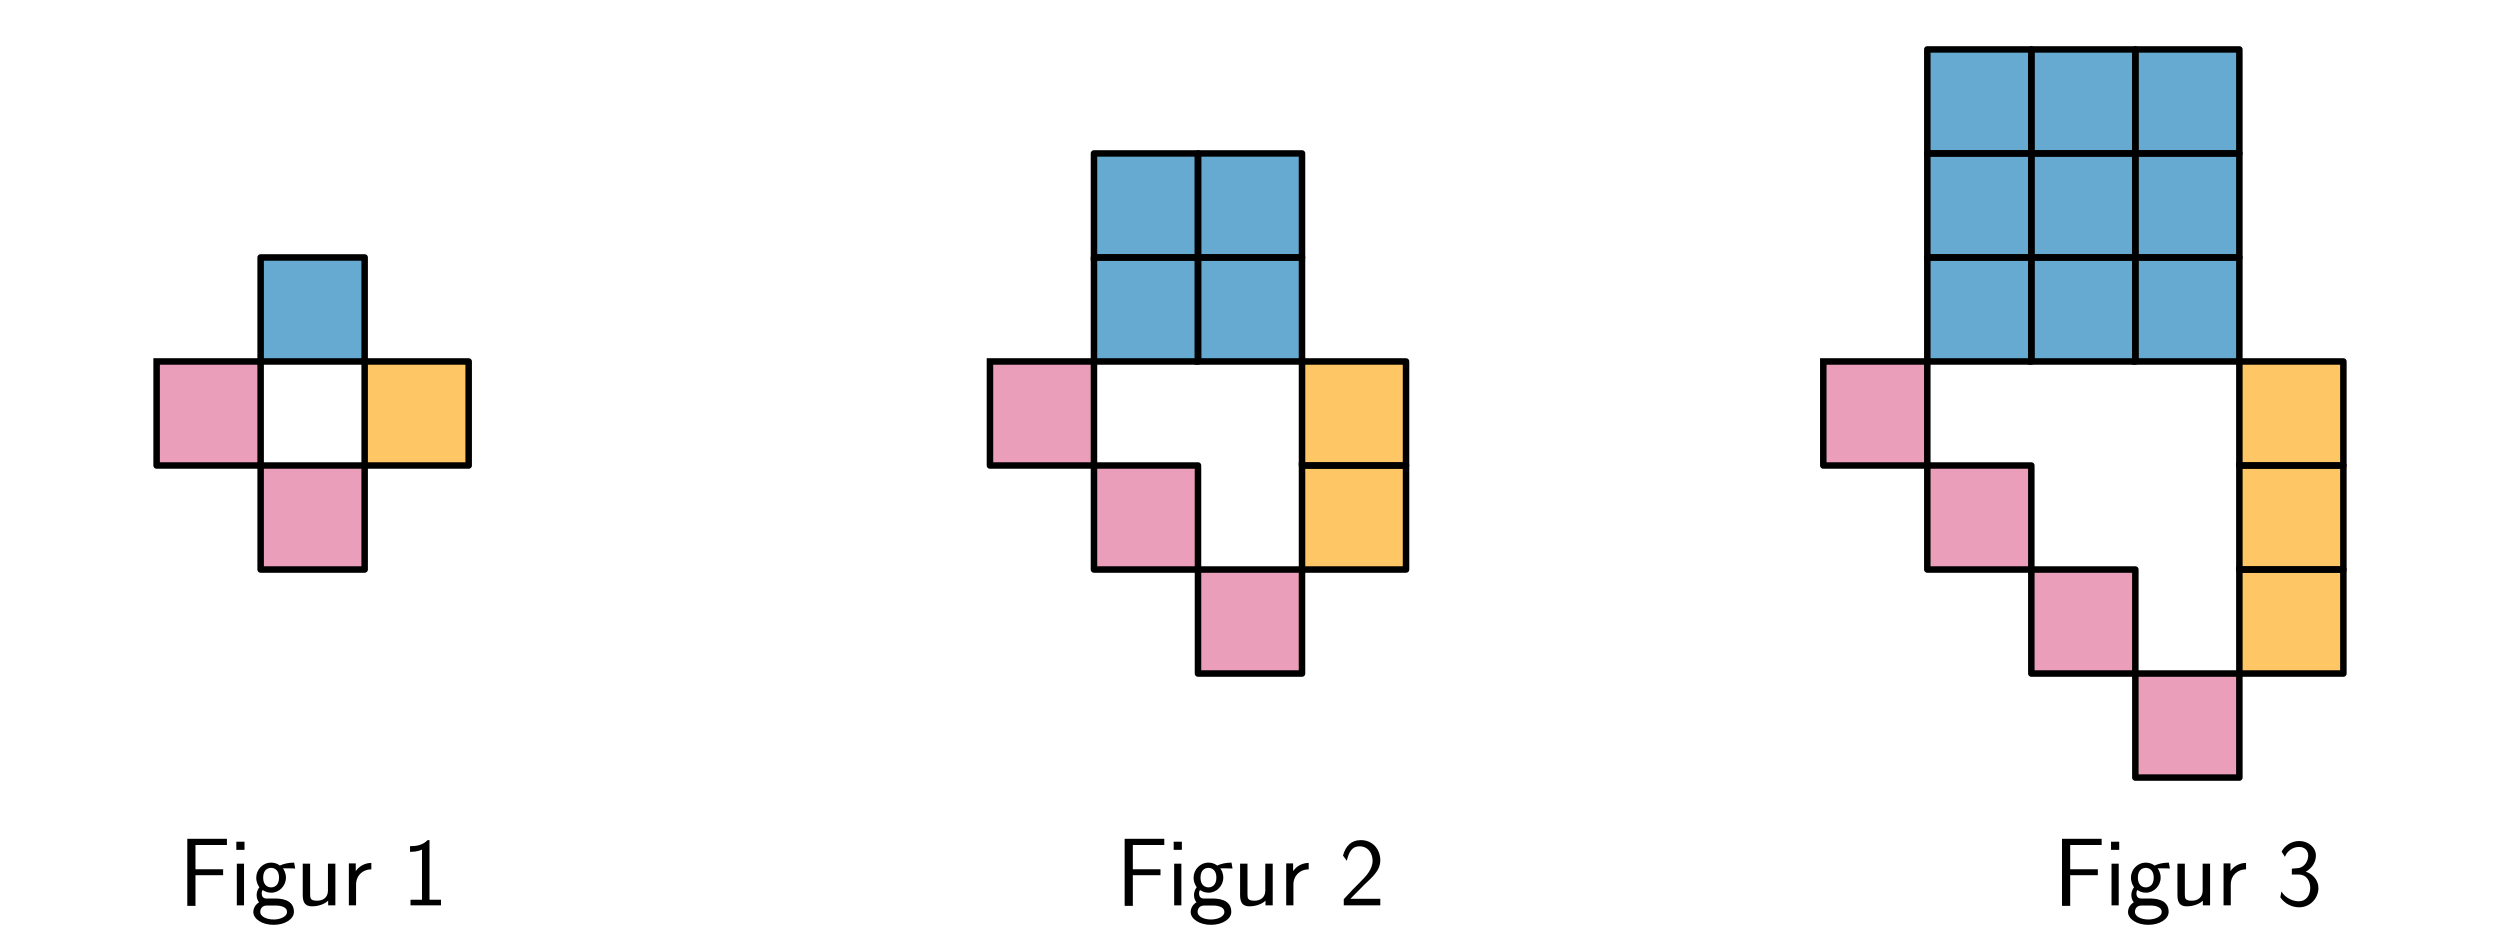 <?xml version="1.0" encoding="utf-8" standalone="no"?>
<!DOCTYPE svg PUBLIC "-//W3C//DTD SVG 1.1//EN"
  "http://www.w3.org/Graphics/SVG/1.1/DTD/svg11.dtd">
<svg xmlns:xlink="http://www.w3.org/1999/xlink" width="576pt" height="216pt" viewBox="0 0 576 216" xmlns="http://www.w3.org/2000/svg" version="1.1">
 <defs>
  <style type="text/css">*{stroke-linejoin: round; stroke-linecap: butt}</style>
 </defs>
 <g id="figure_1">
  <g id="patch_1">
   <path d="M 0 216 
L 576 216 
L 576 0 
L 0 0 
L 0 216 
z
" style="fill: none"/>
  </g>
  <g id="axes_1">
   <g id="patch_2">
    <path d="M 60.051 83.286 
L 84.017 83.286 
L 84.017 59.32 
L 60.051 59.32 
z
" clip-path="url(#p5391f6c6a8)" style="fill: #0072b2; opacity: 0.6; stroke: #0072b2; stroke-linejoin: miter"/>
   </g>
   <g id="patch_3">
    <path d="M 36.085 83.286 
L 36.085 107.252 
L 60.051 107.252 
L 60.051 83.286 
z
" clip-path="url(#p5391f6c6a8)" style="fill: #dc5e8b; opacity: 0.6; stroke: #dc5e8b; stroke-linejoin: miter"/>
   </g>
   <g id="patch_4">
    <path d="M 60.051 107.252 
L 60.051 131.218 
L 84.017 131.218 
L 84.017 107.252 
z
" clip-path="url(#p5391f6c6a8)" style="fill: #dc5e8b; opacity: 0.6; stroke: #dc5e8b; stroke-linejoin: miter"/>
   </g>
   <g id="patch_5">
    <path d="M 84.017 83.286 
L 84.017 107.252 
L 107.983 107.252 
L 107.983 83.286 
z
" clip-path="url(#p5391f6c6a8)" style="fill: #ffa000; opacity: 0.6; stroke: #ffa000; stroke-linejoin: miter"/>
   </g>
   <g id="line2d_1">
    <path d="M 60.051 83.286 
L 84.017 83.286 
L 84.017 59.32 
L 60.051 59.32 
L 60.051 83.286 
" clip-path="url(#p5391f6c6a8)" style="fill: none; stroke: #000000; stroke-width: 1.5; stroke-linecap: square"/>
   </g>
   <g id="line2d_2">
    <path d="M 36.085 83.286 
L 36.085 107.252 
L 60.051 107.252 
L 60.051 83.286 
L 36.085 83.286 
" clip-path="url(#p5391f6c6a8)" style="fill: none; stroke: #000000; stroke-width: 1.5; stroke-linecap: square"/>
   </g>
   <g id="line2d_3">
    <path d="M 60.051 107.252 
L 60.051 131.218 
L 84.017 131.218 
L 84.017 107.252 
L 60.051 107.252 
" clip-path="url(#p5391f6c6a8)" style="fill: none; stroke: #000000; stroke-width: 1.5; stroke-linecap: square"/>
   </g>
   <g id="line2d_4">
    <path d="M 84.017 83.286 
L 84.017 107.252 
L 107.983 107.252 
L 107.983 83.286 
L 84.017 83.286 
" clip-path="url(#p5391f6c6a8)" style="fill: none; stroke: #000000; stroke-width: 1.5; stroke-linecap: square"/>
   </g>
   <g id="text_1">
    <!-- Figur 1 -->
    <g transform="translate(41.179 208.595) scale(0.22 -0.22)">
     <defs>
      <path id="CMSS17-46" d="M 2918 1984 
L 2918 2373 
L 1101 2373 
L 1101 3968 
L 1882 3968 
C 1958 3968 2035 3968 2112 3968 
L 3168 3968 
L 3168 4375 
L 563 4375 
L 563 -32 
L 1101 -32 
L 1101 1984 
L 2918 1984 
z
" transform="scale(0.016)"/>
      <path id="CMSS17-69" d="M 979 4183 
L 442 4183 
L 442 3648 
L 979 3648 
L 979 4183 
z
M 947 2739 
L 474 2739 
L 474 0 
L 947 0 
L 947 2739 
z
" transform="scale(0.016)"/>
      <path id="CMSS17-67" d="M 2848 2808 
C 2483 2808 2170 2738 1914 2617 
C 1702 2777 1485 2808 1338 2808 
C 781 2808 358 2349 358 1814 
C 358 1468 550 1207 563 1195 
C 448 1035 384 863 384 672 
C 384 448 474 289 544 200 
C 211 -3 166 -314 166 -435 
C 166 -898 749 -1280 1498 -1280 
C 2253 -1280 2835 -898 2835 -428 
C 2835 448 1856 448 1587 448 
L 1069 448 
C 973 448 717 448 717 791 
C 717 921 774 1004 781 1010 
C 877 940 1075 832 1338 832 
C 1869 832 2310 1278 2310 1827 
C 2310 2132 2170 2355 2112 2432 
L 2131 2432 
C 2150 2432 2419 2432 2515 2432 
C 2720 2432 2739 2429 2918 2419 
L 2848 2808 
z
M 1338 1182 
C 1120 1182 813 1315 813 1823 
C 813 2375 1165 2464 1331 2464 
C 1549 2464 1856 2331 1856 1823 
C 1856 1271 1504 1182 1338 1182 
z
M 1581 -10 
C 1734 -10 2381 -10 2381 -442 
C 2381 -714 1984 -929 1504 -929 
C 1018 -929 621 -720 621 -435 
C 621 -403 621 -10 1062 -10 
L 1581 -10 
z
" transform="scale(0.016)"/>
      <path id="CMSS17-75" d="M 2618 2739 
L 2131 2739 
L 2131 972 
C 2131 498 1786 306 1421 306 
C 998 306 960 447 960 709 
L 960 2739 
L 474 2739 
L 474 678 
C 474 179 646 -64 1088 -64 
C 1306 -64 1798 -13 2144 306 
L 2144 0 
L 2618 0 
L 2618 2739 
z
" transform="scale(0.016)"/>
      <path id="CMSS17-72" d="M 954 1363 
C 954 1965 1395 2368 1958 2368 
L 1958 2789 
C 1549 2789 1165 2585 934 2253 
L 934 2758 
L 480 2758 
L 480 0 
L 954 0 
L 954 1363 
z
" transform="scale(0.016)"/>
      <path id="CMSS17-31" d="M 1818 4288 
L 1696 4288 
C 1350 3940 947 3890 538 3890 
L 538 3520 
C 723 3520 1024 3520 1325 3667 
L 1325 369 
L 570 369 
L 570 0 
L 2573 0 
L 2573 369 
L 1818 369 
L 1818 4288 
z
" transform="scale(0.016)"/>
     </defs>
     <use xlink:href="#CMSS17-46" transform="scale(0.996)"/>
     <use xlink:href="#CMSS17-69" transform="translate(53.29 0) scale(0.996)"/>
     <use xlink:href="#CMSS17-67" transform="translate(75.47 0) scale(0.996)"/>
     <use xlink:href="#CMSS17-75" transform="translate(122.314 0) scale(0.996)"/>
     <use xlink:href="#CMSS17-72" transform="translate(170.519 0) scale(0.996)"/>
     <use xlink:href="#CMSS17-31" transform="translate(233.658 0) scale(0.996)"/>
    </g>
   </g>
  </g>
  <g id="axes_2">
   <g id="patch_6">
    <path d="M 252.051 83.286 
L 276.017 83.286 
L 276.017 59.32 
L 252.051 59.32 
z
" clip-path="url(#pc9bb50bdd3)" style="fill: #0072b2; opacity: 0.6; stroke: #0072b2; stroke-linejoin: miter"/>
   </g>
   <g id="patch_7">
    <path d="M 252.051 59.32 
L 276.017 59.32 
L 276.017 35.354 
L 252.051 35.354 
z
" clip-path="url(#pc9bb50bdd3)" style="fill: #0072b2; opacity: 0.6; stroke: #0072b2; stroke-linejoin: miter"/>
   </g>
   <g id="patch_8">
    <path d="M 276.017 83.286 
L 299.983 83.286 
L 299.983 59.32 
L 276.017 59.32 
z
" clip-path="url(#pc9bb50bdd3)" style="fill: #0072b2; opacity: 0.6; stroke: #0072b2; stroke-linejoin: miter"/>
   </g>
   <g id="patch_9">
    <path d="M 276.017 59.32 
L 299.983 59.32 
L 299.983 35.354 
L 276.017 35.354 
z
" clip-path="url(#pc9bb50bdd3)" style="fill: #0072b2; opacity: 0.6; stroke: #0072b2; stroke-linejoin: miter"/>
   </g>
   <g id="patch_10">
    <path d="M 228.085 83.286 
L 228.085 107.252 
L 252.051 107.252 
L 252.051 83.286 
z
" clip-path="url(#pc9bb50bdd3)" style="fill: #dc5e8b; opacity: 0.6; stroke: #dc5e8b; stroke-linejoin: miter"/>
   </g>
   <g id="patch_11">
    <path d="M 252.051 107.252 
L 252.051 131.218 
L 276.017 131.218 
L 276.017 107.252 
z
" clip-path="url(#pc9bb50bdd3)" style="fill: #dc5e8b; opacity: 0.6; stroke: #dc5e8b; stroke-linejoin: miter"/>
   </g>
   <g id="patch_12">
    <path d="M 276.017 131.218 
L 276.017 155.184 
L 299.983 155.184 
L 299.983 131.218 
z
" clip-path="url(#pc9bb50bdd3)" style="fill: #dc5e8b; opacity: 0.6; stroke: #dc5e8b; stroke-linejoin: miter"/>
   </g>
   <g id="patch_13">
    <path d="M 299.983 83.286 
L 299.983 107.252 
L 323.949 107.252 
L 323.949 83.286 
z
" clip-path="url(#pc9bb50bdd3)" style="fill: #ffa000; opacity: 0.6; stroke: #ffa000; stroke-linejoin: miter"/>
   </g>
   <g id="patch_14">
    <path d="M 299.983 107.252 
L 299.983 131.218 
L 323.949 131.218 
L 323.949 107.252 
z
" clip-path="url(#pc9bb50bdd3)" style="fill: #ffa000; opacity: 0.6; stroke: #ffa000; stroke-linejoin: miter"/>
   </g>
   <g id="line2d_5">
    <path d="M 252.051 83.286 
L 276.017 83.286 
L 276.017 59.32 
L 252.051 59.32 
L 252.051 83.286 
" clip-path="url(#pc9bb50bdd3)" style="fill: none; stroke: #000000; stroke-width: 1.5; stroke-linecap: square"/>
   </g>
   <g id="line2d_6">
    <path d="M 252.051 59.32 
L 276.017 59.32 
L 276.017 35.354 
L 252.051 35.354 
L 252.051 59.32 
" clip-path="url(#pc9bb50bdd3)" style="fill: none; stroke: #000000; stroke-width: 1.5; stroke-linecap: square"/>
   </g>
   <g id="line2d_7">
    <path d="M 276.017 83.286 
L 299.983 83.286 
L 299.983 59.32 
L 276.017 59.32 
L 276.017 83.286 
" clip-path="url(#pc9bb50bdd3)" style="fill: none; stroke: #000000; stroke-width: 1.5; stroke-linecap: square"/>
   </g>
   <g id="line2d_8">
    <path d="M 276.017 59.32 
L 299.983 59.32 
L 299.983 35.354 
L 276.017 35.354 
L 276.017 59.32 
" clip-path="url(#pc9bb50bdd3)" style="fill: none; stroke: #000000; stroke-width: 1.5; stroke-linecap: square"/>
   </g>
   <g id="line2d_9">
    <path d="M 228.085 83.286 
L 228.085 107.252 
L 252.051 107.252 
L 252.051 83.286 
L 228.085 83.286 
" clip-path="url(#pc9bb50bdd3)" style="fill: none; stroke: #000000; stroke-width: 1.5; stroke-linecap: square"/>
   </g>
   <g id="line2d_10">
    <path d="M 252.051 107.252 
L 252.051 131.218 
L 276.017 131.218 
L 276.017 107.252 
L 252.051 107.252 
" clip-path="url(#pc9bb50bdd3)" style="fill: none; stroke: #000000; stroke-width: 1.5; stroke-linecap: square"/>
   </g>
   <g id="line2d_11">
    <path d="M 276.017 131.218 
L 276.017 155.184 
L 299.983 155.184 
L 299.983 131.218 
L 276.017 131.218 
" clip-path="url(#pc9bb50bdd3)" style="fill: none; stroke: #000000; stroke-width: 1.5; stroke-linecap: square"/>
   </g>
   <g id="line2d_12">
    <path d="M 299.983 83.286 
L 299.983 107.252 
L 323.949 107.252 
L 323.949 83.286 
L 299.983 83.286 
" clip-path="url(#pc9bb50bdd3)" style="fill: none; stroke: #000000; stroke-width: 1.5; stroke-linecap: square"/>
   </g>
   <g id="line2d_13">
    <path d="M 299.983 107.252 
L 299.983 131.218 
L 323.949 131.218 
L 323.949 107.252 
L 299.983 107.252 
" clip-path="url(#pc9bb50bdd3)" style="fill: none; stroke: #000000; stroke-width: 1.5; stroke-linecap: square"/>
   </g>
   <g id="text_2">
    <!-- Figur 2 -->
    <g transform="translate(257.145 208.595) scale(0.22 -0.22)">
     <defs>
      <path id="CMSS17-32" d="M 1651 1357 
C 1830 1541 2099 1764 2285 1987 
C 2464 2204 2701 2511 2701 2957 
C 2701 3657 2227 4288 1421 4288 
C 787 4288 422 3893 250 3274 
L 499 2929 
C 640 3510 838 3880 1338 3880 
C 1888 3880 2195 3433 2195 2942 
C 2195 2355 1747 1901 1408 1563 
C 1030 1187 659 804 301 408 
L 301 0 
L 2701 0 
L 2701 433 
L 1613 433 
C 1536 433 1459 433 1382 433 
L 742 433 
L 742 439 
L 1651 1357 
z
" transform="scale(0.016)"/>
     </defs>
     <use xlink:href="#CMSS17-46" transform="scale(0.996)"/>
     <use xlink:href="#CMSS17-69" transform="translate(53.29 0) scale(0.996)"/>
     <use xlink:href="#CMSS17-67" transform="translate(75.47 0) scale(0.996)"/>
     <use xlink:href="#CMSS17-75" transform="translate(122.314 0) scale(0.996)"/>
     <use xlink:href="#CMSS17-72" transform="translate(170.519 0) scale(0.996)"/>
     <use xlink:href="#CMSS17-32" transform="translate(233.658 0) scale(0.996)"/>
    </g>
   </g>
  </g>
  <g id="axes_3">
   <g id="patch_15">
    <path d="M 444.051 83.286 
L 468.017 83.286 
L 468.017 59.32 
L 444.051 59.32 
z
" clip-path="url(#pd7db8076f6)" style="fill: #0072b2; opacity: 0.6; stroke: #0072b2; stroke-linejoin: miter"/>
   </g>
   <g id="patch_16">
    <path d="M 444.051 59.32 
L 468.017 59.32 
L 468.017 35.354 
L 444.051 35.354 
z
" clip-path="url(#pd7db8076f6)" style="fill: #0072b2; opacity: 0.6; stroke: #0072b2; stroke-linejoin: miter"/>
   </g>
   <g id="patch_17">
    <path d="M 444.051 35.354 
L 468.017 35.354 
L 468.017 11.388 
L 444.051 11.388 
z
" clip-path="url(#pd7db8076f6)" style="fill: #0072b2; opacity: 0.6; stroke: #0072b2; stroke-linejoin: miter"/>
   </g>
   <g id="patch_18">
    <path d="M 468.017 83.286 
L 491.983 83.286 
L 491.983 59.32 
L 468.017 59.32 
z
" clip-path="url(#pd7db8076f6)" style="fill: #0072b2; opacity: 0.6; stroke: #0072b2; stroke-linejoin: miter"/>
   </g>
   <g id="patch_19">
    <path d="M 468.017 59.32 
L 491.983 59.32 
L 491.983 35.354 
L 468.017 35.354 
z
" clip-path="url(#pd7db8076f6)" style="fill: #0072b2; opacity: 0.6; stroke: #0072b2; stroke-linejoin: miter"/>
   </g>
   <g id="patch_20">
    <path d="M 468.017 35.354 
L 491.983 35.354 
L 491.983 11.388 
L 468.017 11.388 
z
" clip-path="url(#pd7db8076f6)" style="fill: #0072b2; opacity: 0.6; stroke: #0072b2; stroke-linejoin: miter"/>
   </g>
   <g id="patch_21">
    <path d="M 491.983 83.286 
L 515.949 83.286 
L 515.949 59.32 
L 491.983 59.32 
z
" clip-path="url(#pd7db8076f6)" style="fill: #0072b2; opacity: 0.6; stroke: #0072b2; stroke-linejoin: miter"/>
   </g>
   <g id="patch_22">
    <path d="M 491.983 59.32 
L 515.949 59.32 
L 515.949 35.354 
L 491.983 35.354 
z
" clip-path="url(#pd7db8076f6)" style="fill: #0072b2; opacity: 0.6; stroke: #0072b2; stroke-linejoin: miter"/>
   </g>
   <g id="patch_23">
    <path d="M 491.983 35.354 
L 515.949 35.354 
L 515.949 11.388 
L 491.983 11.388 
z
" clip-path="url(#pd7db8076f6)" style="fill: #0072b2; opacity: 0.6; stroke: #0072b2; stroke-linejoin: miter"/>
   </g>
   <g id="patch_24">
    <path d="M 420.085 83.286 
L 420.085 107.252 
L 444.051 107.252 
L 444.051 83.286 
z
" clip-path="url(#pd7db8076f6)" style="fill: #dc5e8b; opacity: 0.6; stroke: #dc5e8b; stroke-linejoin: miter"/>
   </g>
   <g id="patch_25">
    <path d="M 444.051 107.252 
L 444.051 131.218 
L 468.017 131.218 
L 468.017 107.252 
z
" clip-path="url(#pd7db8076f6)" style="fill: #dc5e8b; opacity: 0.6; stroke: #dc5e8b; stroke-linejoin: miter"/>
   </g>
   <g id="patch_26">
    <path d="M 468.017 131.218 
L 468.017 155.184 
L 491.983 155.184 
L 491.983 131.218 
z
" clip-path="url(#pd7db8076f6)" style="fill: #dc5e8b; opacity: 0.6; stroke: #dc5e8b; stroke-linejoin: miter"/>
   </g>
   <g id="patch_27">
    <path d="M 491.983 155.184 
L 491.983 179.15 
L 515.949 179.15 
L 515.949 155.184 
z
" clip-path="url(#pd7db8076f6)" style="fill: #dc5e8b; opacity: 0.6; stroke: #dc5e8b; stroke-linejoin: miter"/>
   </g>
   <g id="patch_28">
    <path d="M 515.949 83.286 
L 515.949 107.252 
L 539.915 107.252 
L 539.915 83.286 
z
" clip-path="url(#pd7db8076f6)" style="fill: #ffa000; opacity: 0.6; stroke: #ffa000; stroke-linejoin: miter"/>
   </g>
   <g id="patch_29">
    <path d="M 515.949 107.252 
L 515.949 131.218 
L 539.915 131.218 
L 539.915 107.252 
z
" clip-path="url(#pd7db8076f6)" style="fill: #ffa000; opacity: 0.6; stroke: #ffa000; stroke-linejoin: miter"/>
   </g>
   <g id="patch_30">
    <path d="M 515.949 131.218 
L 515.949 155.184 
L 539.915 155.184 
L 539.915 131.218 
z
" clip-path="url(#pd7db8076f6)" style="fill: #ffa000; opacity: 0.6; stroke: #ffa000; stroke-linejoin: miter"/>
   </g>
   <g id="line2d_14">
    <path d="M 444.051 83.286 
L 468.017 83.286 
L 468.017 59.32 
L 444.051 59.32 
L 444.051 83.286 
" clip-path="url(#pd7db8076f6)" style="fill: none; stroke: #000000; stroke-width: 1.5; stroke-linecap: square"/>
   </g>
   <g id="line2d_15">
    <path d="M 444.051 59.32 
L 468.017 59.32 
L 468.017 35.354 
L 444.051 35.354 
L 444.051 59.32 
" clip-path="url(#pd7db8076f6)" style="fill: none; stroke: #000000; stroke-width: 1.5; stroke-linecap: square"/>
   </g>
   <g id="line2d_16">
    <path d="M 444.051 35.354 
L 468.017 35.354 
L 468.017 11.388 
L 444.051 11.388 
L 444.051 35.354 
" clip-path="url(#pd7db8076f6)" style="fill: none; stroke: #000000; stroke-width: 1.5; stroke-linecap: square"/>
   </g>
   <g id="line2d_17">
    <path d="M 468.017 83.286 
L 491.983 83.286 
L 491.983 59.32 
L 468.017 59.32 
L 468.017 83.286 
" clip-path="url(#pd7db8076f6)" style="fill: none; stroke: #000000; stroke-width: 1.5; stroke-linecap: square"/>
   </g>
   <g id="line2d_18">
    <path d="M 468.017 59.32 
L 491.983 59.32 
L 491.983 35.354 
L 468.017 35.354 
L 468.017 59.32 
" clip-path="url(#pd7db8076f6)" style="fill: none; stroke: #000000; stroke-width: 1.5; stroke-linecap: square"/>
   </g>
   <g id="line2d_19">
    <path d="M 468.017 35.354 
L 491.983 35.354 
L 491.983 11.388 
L 468.017 11.388 
L 468.017 35.354 
" clip-path="url(#pd7db8076f6)" style="fill: none; stroke: #000000; stroke-width: 1.5; stroke-linecap: square"/>
   </g>
   <g id="line2d_20">
    <path d="M 491.983 83.286 
L 515.949 83.286 
L 515.949 59.32 
L 491.983 59.32 
L 491.983 83.286 
" clip-path="url(#pd7db8076f6)" style="fill: none; stroke: #000000; stroke-width: 1.5; stroke-linecap: square"/>
   </g>
   <g id="line2d_21">
    <path d="M 491.983 59.32 
L 515.949 59.32 
L 515.949 35.354 
L 491.983 35.354 
L 491.983 59.32 
" clip-path="url(#pd7db8076f6)" style="fill: none; stroke: #000000; stroke-width: 1.5; stroke-linecap: square"/>
   </g>
   <g id="line2d_22">
    <path d="M 491.983 35.354 
L 515.949 35.354 
L 515.949 11.388 
L 491.983 11.388 
L 491.983 35.354 
" clip-path="url(#pd7db8076f6)" style="fill: none; stroke: #000000; stroke-width: 1.5; stroke-linecap: square"/>
   </g>
   <g id="line2d_23">
    <path d="M 420.085 83.286 
L 420.085 107.252 
L 444.051 107.252 
L 444.051 83.286 
L 420.085 83.286 
" clip-path="url(#pd7db8076f6)" style="fill: none; stroke: #000000; stroke-width: 1.5; stroke-linecap: square"/>
   </g>
   <g id="line2d_24">
    <path d="M 444.051 107.252 
L 444.051 131.218 
L 468.017 131.218 
L 468.017 107.252 
L 444.051 107.252 
" clip-path="url(#pd7db8076f6)" style="fill: none; stroke: #000000; stroke-width: 1.5; stroke-linecap: square"/>
   </g>
   <g id="line2d_25">
    <path d="M 468.017 131.218 
L 468.017 155.184 
L 491.983 155.184 
L 491.983 131.218 
L 468.017 131.218 
" clip-path="url(#pd7db8076f6)" style="fill: none; stroke: #000000; stroke-width: 1.5; stroke-linecap: square"/>
   </g>
   <g id="line2d_26">
    <path d="M 491.983 155.184 
L 491.983 179.15 
L 515.949 179.15 
L 515.949 155.184 
L 491.983 155.184 
" clip-path="url(#pd7db8076f6)" style="fill: none; stroke: #000000; stroke-width: 1.5; stroke-linecap: square"/>
   </g>
   <g id="line2d_27">
    <path d="M 515.949 83.286 
L 515.949 107.252 
L 539.915 107.252 
L 539.915 83.286 
L 515.949 83.286 
" clip-path="url(#pd7db8076f6)" style="fill: none; stroke: #000000; stroke-width: 1.5; stroke-linecap: square"/>
   </g>
   <g id="line2d_28">
    <path d="M 515.949 107.252 
L 515.949 131.218 
L 539.915 131.218 
L 539.915 107.252 
L 515.949 107.252 
" clip-path="url(#pd7db8076f6)" style="fill: none; stroke: #000000; stroke-width: 1.5; stroke-linecap: square"/>
   </g>
   <g id="line2d_29">
    <path d="M 515.949 131.218 
L 515.949 155.184 
L 539.915 155.184 
L 539.915 131.218 
L 515.949 131.218 
" clip-path="url(#pd7db8076f6)" style="fill: none; stroke: #000000; stroke-width: 1.5; stroke-linecap: square"/>
   </g>
   <g id="text_3">
    <!-- Figur 3 -->
    <g transform="translate(473.111 208.595) scale(0.22 -0.22)">
     <defs>
      <path id="CMSS17-33" d="M 1005 2025 
L 1440 2025 
C 2042 2025 2214 1507 2214 1146 
C 2214 653 1933 267 1472 267 
C 1114 267 608 444 320 912 
C 275 691 275 678 250 526 
C 550 88 1037 -128 1485 -128 
C 2214 -128 2752 473 2752 1138 
C 2752 1638 2400 2057 1920 2215 
C 2304 2424 2586 2816 2586 3273 
C 2586 3805 2093 4229 1491 4229 
C 941 4229 512 3892 333 3530 
C 378 3468 493 3284 550 3189 
C 691 3562 1056 3840 1485 3840 
C 1843 3840 2080 3607 2080 3271 
C 2080 2923 1856 2543 1478 2455 
C 1453 2455 1056 2417 1005 2411 
L 1005 2025 
z
" transform="scale(0.016)"/>
     </defs>
     <use xlink:href="#CMSS17-46" transform="scale(0.996)"/>
     <use xlink:href="#CMSS17-69" transform="translate(53.29 0) scale(0.996)"/>
     <use xlink:href="#CMSS17-67" transform="translate(75.47 0) scale(0.996)"/>
     <use xlink:href="#CMSS17-75" transform="translate(122.314 0) scale(0.996)"/>
     <use xlink:href="#CMSS17-72" transform="translate(170.519 0) scale(0.996)"/>
     <use xlink:href="#CMSS17-33" transform="translate(233.658 0) scale(0.996)"/>
    </g>
   </g>
  </g>
 </g>
 <defs>
  <clipPath id="p5391f6c6a8">
   <rect x="30.094" y="3" width="131.813" height="184.538"/>
  </clipPath>
  <clipPath id="pc9bb50bdd3">
   <rect x="222.094" y="3" width="131.813" height="184.538"/>
  </clipPath>
  <clipPath id="pd7db8076f6">
   <rect x="414.094" y="3" width="131.813" height="184.538"/>
  </clipPath>
 </defs>
</svg>
